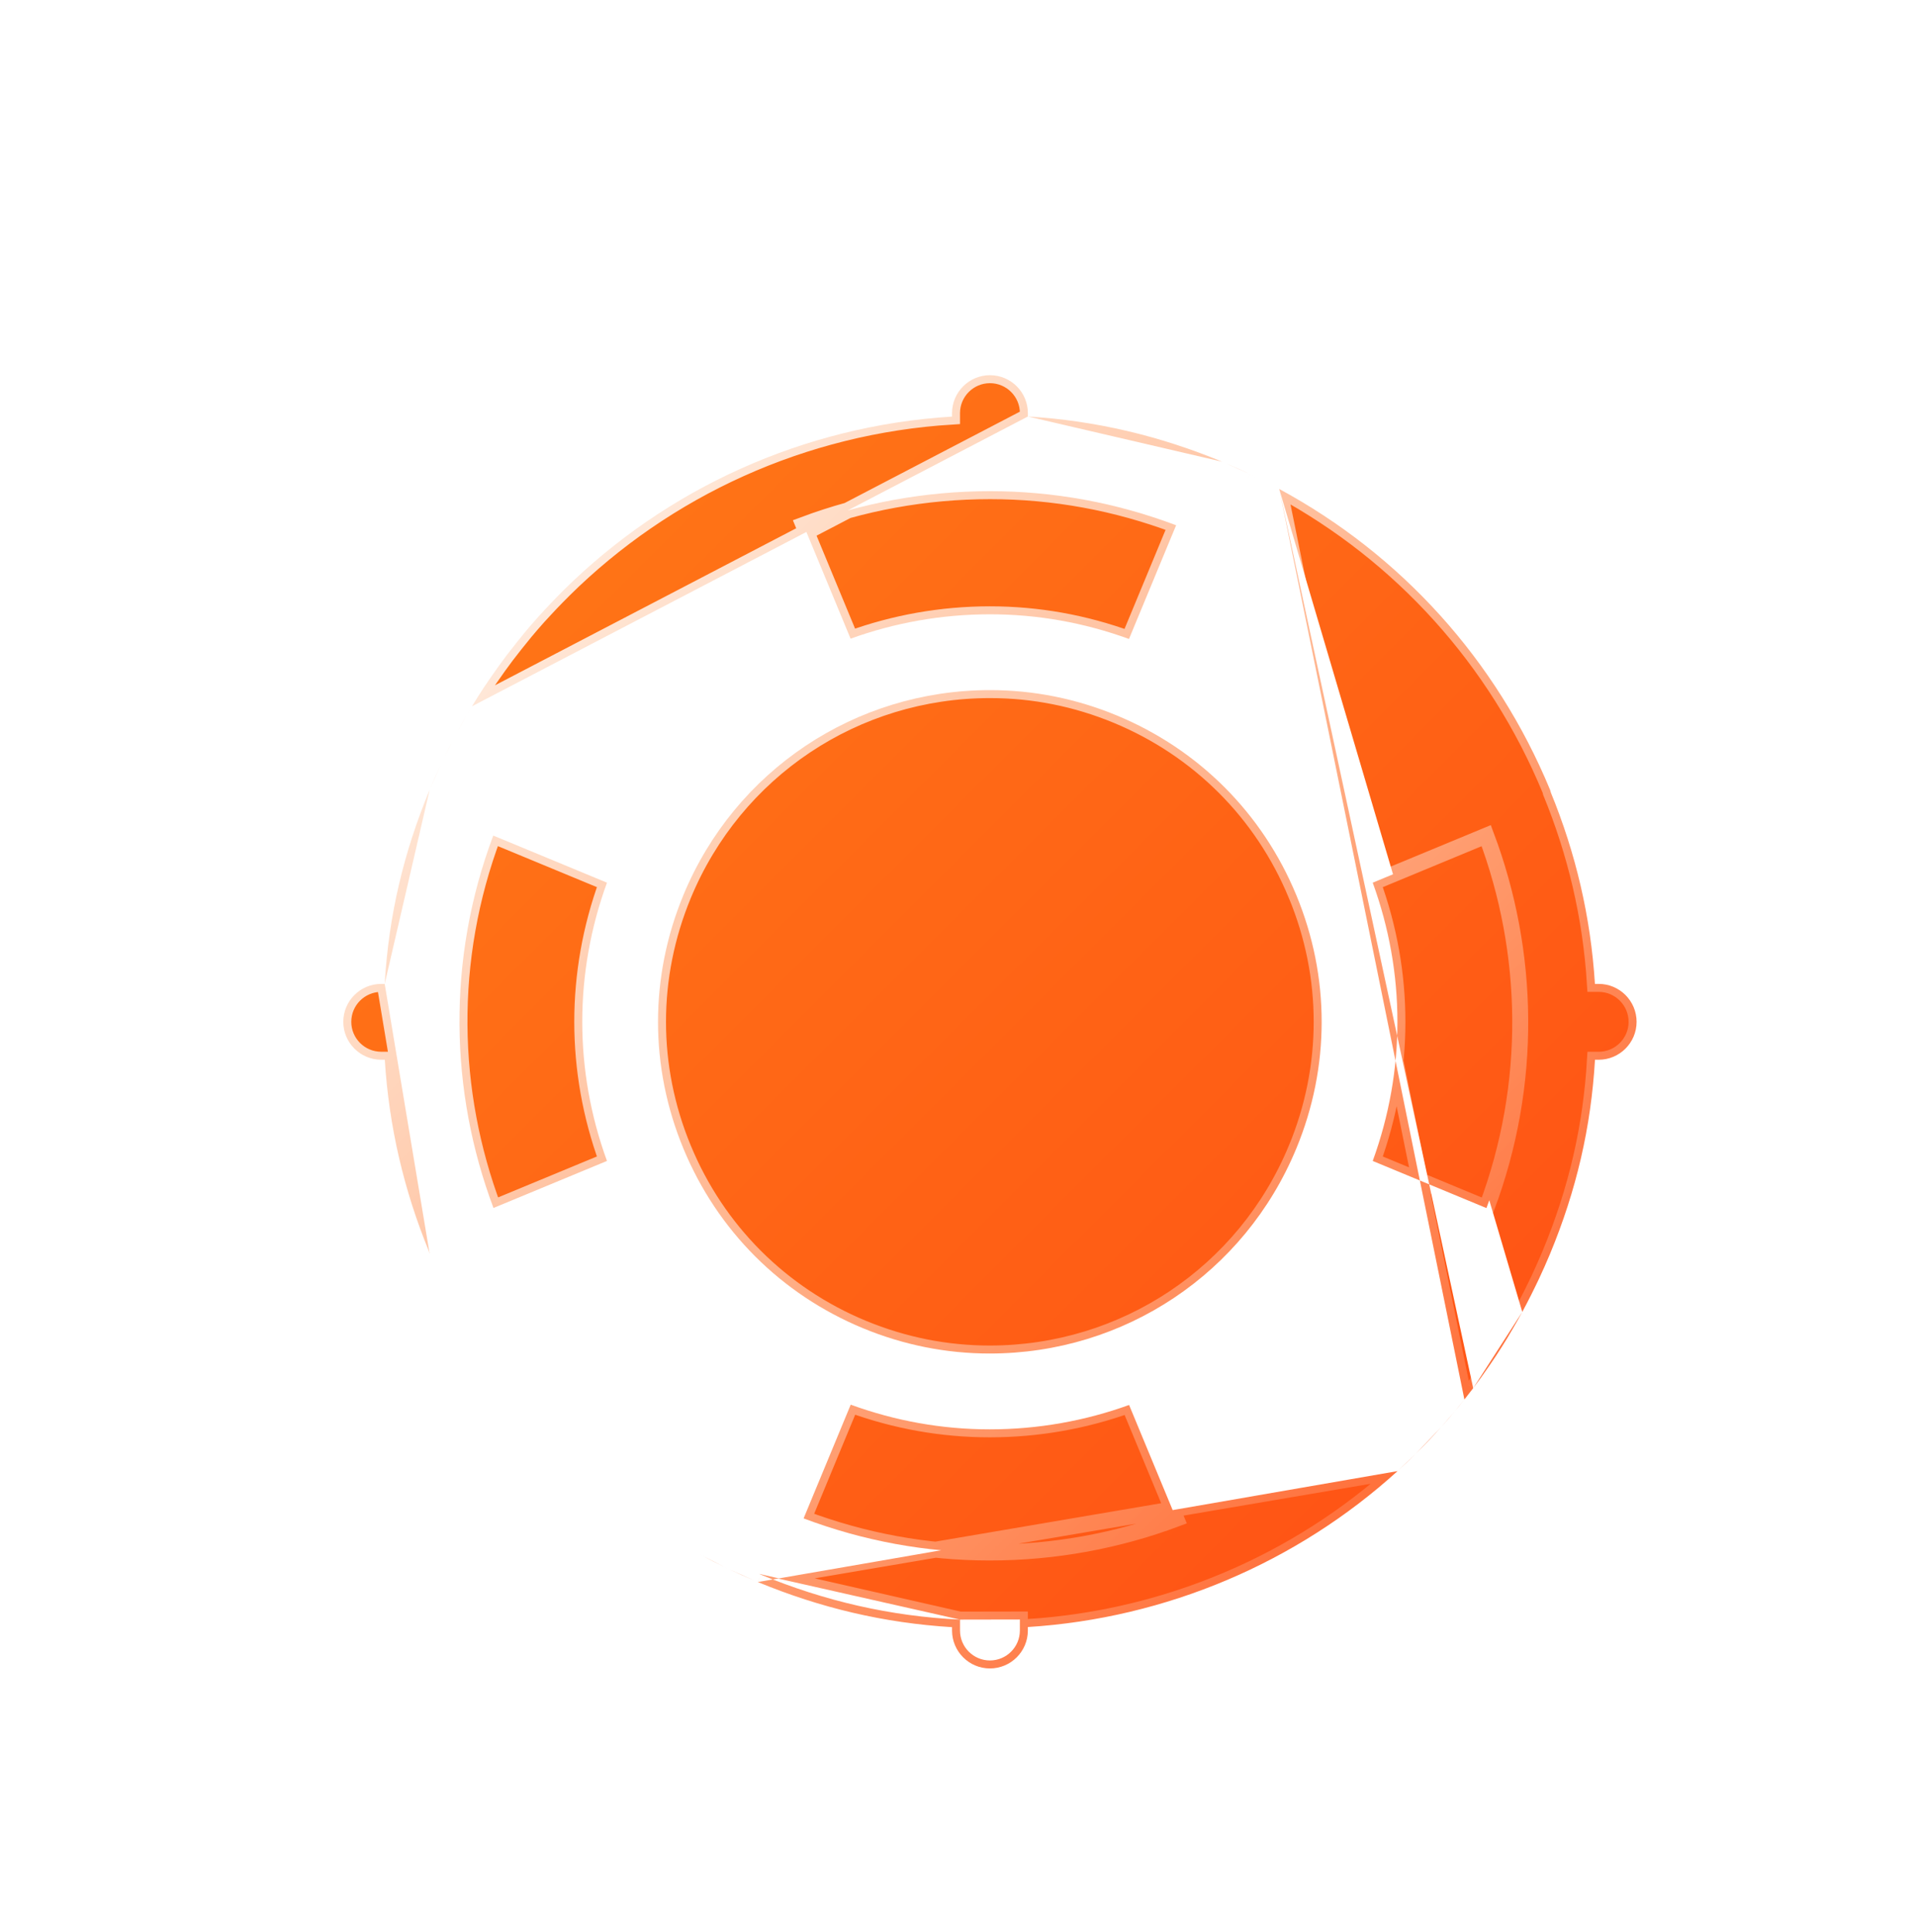 <svg width="120" height="121" viewBox="0 0 120 121" fill="none" xmlns="http://www.w3.org/2000/svg">
<g filter="url(#filter0_dd)">
<path d="M76.117 23.625L76.125 23.63C83.764 27.763 89.712 34.332 93.08 42.465C93.108 42.532 93.119 42.592 93.124 42.624C94.682 46.428 95.625 50.391 95.891 54.625H96.126C97.436 54.625 98.5 55.692 98.5 57.001C98.5 58.31 97.435 59.376 96.125 59.376H95.895C95.644 63.625 94.73 67.551 93.08 71.534L93.08 71.534C92.861 72.061 92.63 72.578 92.391 73.089C92.326 73.227 92.26 73.364 92.195 73.496C92.181 73.526 92.166 73.555 92.152 73.585C91.984 73.934 91.812 74.278 91.634 74.616L91.634 74.617C91.611 74.661 91.588 74.706 91.564 74.75C91.491 74.889 91.416 75.032 91.341 75.17M76.117 23.625L87.716 80.653L87.754 80.605C87.924 80.39 88.097 80.169 88.267 79.945M76.117 23.625L76.108 23.621M76.117 23.625L76.108 23.621M91.341 75.17C91.15 75.522 90.953 75.869 90.752 76.211C90.637 76.411 90.522 76.609 90.401 76.808L90.4 76.809C90.168 77.189 89.929 77.567 89.684 77.94L89.683 77.942C89.55 78.142 89.414 78.341 89.281 78.535L89.249 78.581C89.086 78.819 88.92 79.054 88.751 79.289L88.749 79.292L88.7 79.359C88.56 79.552 88.415 79.751 88.267 79.945M91.341 75.17C91.341 75.171 91.341 75.171 91.341 75.171L90.902 74.932L91.341 75.17C91.341 75.17 91.341 75.17 91.341 75.17ZM88.267 79.945C88.267 79.945 88.267 79.945 88.266 79.946L87.869 79.643L88.268 79.944C88.268 79.944 88.267 79.944 88.267 79.945ZM76.108 23.621C76.108 23.621 76.104 23.619 76.091 23.611L76.087 23.609C76.074 23.601 76.05 23.587 76.024 23.573L76.108 23.621ZM72.535 21.916L72.535 21.916C72.586 21.938 72.646 21.965 72.699 21.989C72.73 22.003 72.758 22.016 72.782 22.026C73.286 22.24 73.793 22.461 74.292 22.697M72.535 21.916L74.624 22.863M72.535 21.916L72.529 21.913C68.618 20.295 64.63 19.347 60.376 19.087M72.535 21.916L60.376 19.087M74.292 22.697L74.077 23.149L74.291 22.697C74.291 22.697 74.291 22.697 74.292 22.697ZM74.292 22.697C74.355 22.727 74.415 22.758 74.469 22.786L74.485 22.794C74.534 22.819 74.579 22.842 74.624 22.863M74.624 22.863L74.407 23.312L74.624 22.864C74.624 22.864 74.624 22.864 74.624 22.863ZM60.376 19.087V18.875C60.376 17.566 59.312 16.5 58.001 16.5C56.69 16.5 55.626 17.566 55.626 18.875V19.092C46.31 19.669 37.719 23.612 31.298 29.968L31.297 29.97C31.161 30.104 31.028 30.239 30.893 30.378C30.646 30.63 30.401 30.886 30.16 31.148L30.132 31.178C29.994 31.325 29.849 31.479 29.709 31.637C29.422 31.957 29.143 32.283 28.869 32.61L28.868 32.612C28.671 32.849 28.479 33.087 28.289 33.329C28.099 33.569 27.907 33.812 27.718 34.062M60.376 19.087L25.56 37.239C25.803 36.838 26.053 36.443 26.309 36.054C26.415 35.894 26.524 35.735 26.63 35.581C26.665 35.53 26.699 35.481 26.732 35.432L26.733 35.431C26.901 35.187 27.071 34.944 27.246 34.703C27.265 34.677 27.284 34.65 27.304 34.624C27.438 34.438 27.576 34.248 27.718 34.062M27.718 34.062C27.718 34.061 27.718 34.061 27.718 34.061L28.116 34.363L27.718 34.062C27.718 34.062 27.718 34.062 27.718 34.062ZM25.25 37.764L25.25 37.763C25.269 37.731 25.288 37.699 25.306 37.667C25.389 37.526 25.474 37.382 25.56 37.239L25.25 37.764ZM25.25 37.764C25.044 38.116 24.841 38.473 24.645 38.835L24.644 38.837M25.25 37.764L24.644 38.837M24.644 38.837C24.569 38.975 24.496 39.116 24.424 39.253C24.402 39.294 24.381 39.335 24.36 39.375L24.359 39.376M24.644 38.837L24.359 39.376M24.359 39.376C24.179 39.72 24.005 40.067 23.835 40.419L23.834 40.42M24.359 39.376L23.834 40.42M23.834 40.42C23.803 40.485 23.769 40.557 23.733 40.63C23.688 40.724 23.641 40.82 23.599 40.907L23.599 40.907M23.834 40.42L23.599 40.907M23.599 40.907L23.598 40.911M23.599 40.907L23.598 40.911M23.598 40.911C23.361 41.422 23.128 41.939 22.909 42.466L22.909 42.466M23.598 40.911L22.909 42.466M22.909 42.466C21.259 46.449 20.344 50.375 20.094 54.625M22.909 42.466L20.094 54.625M39.964 90.427L39.96 90.425C39.936 90.412 39.913 90.398 39.898 90.389L39.896 90.388C39.88 90.378 39.871 90.373 39.864 90.369C39.864 90.369 39.863 90.369 39.863 90.369L39.964 90.427ZM39.964 90.427C40.43 90.678 40.904 90.912 41.374 91.141C41.421 91.164 41.468 91.189 41.523 91.216C41.575 91.243 41.634 91.274 41.695 91.303L41.697 91.304M39.964 90.427L41.697 91.304M41.697 91.304C42.206 91.546 42.724 91.773 43.244 91.991L43.249 91.993M41.697 91.304L43.249 91.993M43.249 91.993C43.272 92.002 43.296 92.013 43.334 92.031L43.337 92.033C43.371 92.048 43.416 92.069 43.464 92.089M43.249 91.993L83.527 85.141M83.527 85.141L83.526 85.142C77.251 90.846 69.065 94.361 60.375 94.907V95.125C60.375 96.434 59.31 97.5 58 97.5C56.691 97.5 55.626 96.435 55.626 95.125V94.915C51.371 94.656 47.376 93.708 43.464 92.089M83.527 85.141C83.924 84.779 84.31 84.408 84.689 84.035L84.689 84.035M83.527 85.141L84.689 84.035M43.464 92.089C43.463 92.088 43.462 92.088 43.461 92.088L43.653 91.626M43.464 92.089C43.464 92.089 43.464 92.089 43.464 92.089L43.653 91.626M43.653 91.626C47.66 93.284 51.751 94.229 56.126 94.442M43.653 91.626C43.616 91.611 43.581 91.594 43.545 91.578L56.126 94.442M56.126 94.442V95.125C56.126 96.159 56.967 97 58 97C59.034 97 59.875 96.158 59.875 95.125V94.435L56.126 94.442ZM84.689 84.035C84.829 83.897 84.965 83.758 85.099 83.62C85.345 83.37 85.588 83.116 85.827 82.855C85.828 82.855 85.828 82.854 85.828 82.854L85.842 82.839C85.986 82.684 86.136 82.523 86.281 82.362L86.282 82.362M84.689 84.035L86.282 82.362M86.282 82.362C86.56 82.051 86.832 81.734 87.097 81.416M86.282 82.362L87.097 81.416M20.094 54.625H19.876C18.566 54.625 17.501 55.69 17.501 57C17.501 58.31 18.566 59.375 19.876 59.375H20.099C20.365 63.608 21.308 67.572 22.865 71.375C22.87 71.409 22.882 71.468 22.909 71.533L20.094 54.625ZM87.097 81.416C87.308 81.165 87.513 80.911 87.716 80.653L87.097 81.416ZM77.184 64.948L77.183 64.948C73.956 72.742 66.421 77.776 57.986 77.776C55.26 77.776 52.59 77.242 50.047 76.19C44.92 74.066 40.929 70.074 38.805 64.947C36.681 59.822 36.681 54.178 38.805 49.053L38.805 49.053C42.033 41.259 49.568 36.224 58.005 36.224C60.73 36.224 63.4 36.758 65.943 37.81C71.07 39.934 75.061 43.927 77.183 49.053L77.184 49.053C79.308 54.179 79.308 59.823 77.184 64.948ZM58.01 23.764C61.997 23.764 65.911 24.485 69.661 25.898L66.709 33.021C63.906 31.999 60.984 31.476 58.005 31.476C54.965 31.476 52.019 32.009 49.273 33.003L46.319 25.872C49.984 24.501 53.931 23.764 58.01 23.764ZM34.015 48.285C31.951 53.944 31.951 60.055 34.015 65.714L26.907 68.66C24.171 61.373 23.969 53.122 26.893 45.334L34.015 48.285ZM57.98 90.239C53.993 90.239 50.08 89.515 46.33 88.103L49.281 80.979C52.084 82.002 55.005 82.525 57.985 82.525C61.025 82.525 63.97 81.991 66.716 80.998L69.67 88.128C66.005 89.5 62.06 90.239 57.98 90.239ZM81.974 48.286L89.083 45.34C91.819 52.63 92.021 60.88 89.097 68.666L81.974 65.715C84.037 60.056 84.037 53.945 81.974 48.286Z" fill="url(#paint0_linear)" stroke="url(#paint1_linear)"/>
</g>
<defs>
<filter id="filter0_dd" x="0.001" y="0" width="119.999" height="121" filterUnits="userSpaceOnUse" color-interpolation-filters="sRGB">
<feFlood flood-opacity="0" result="BackgroundImageFix"/>
<feColorMatrix in="SourceAlpha" type="matrix" values="0 0 0 0 0 0 0 0 0 0 0 0 0 0 0 0 0 0 127 0"/>
<feOffset dx="-2" dy="-1"/>
<feGaussianBlur stdDeviation="7.5"/>
<feColorMatrix type="matrix" values="0 0 0 0 1 0 0 0 0 1 0 0 0 0 1 0 0 0 0.82 0"/>
<feBlend mode="normal" in2="BackgroundImageFix" result="effect1_dropShadow"/>
<feColorMatrix in="SourceAlpha" type="matrix" values="0 0 0 0 0 0 0 0 0 0 0 0 0 0 0 0 0 0 127 0"/>
<feOffset dx="6" dy="8"/>
<feGaussianBlur stdDeviation="7.5"/>
<feColorMatrix type="matrix" values="0 0 0 0 0 0 0 0 0 0 0 0 0 0 0 0 0 0 0.04 0"/>
<feBlend mode="normal" in2="effect1_dropShadow" result="effect2_dropShadow"/>
<feBlend mode="normal" in="SourceGraphic" in2="effect2_dropShadow" result="shape"/>
</filter>
<linearGradient id="paint0_linear" x1="18.001" y1="17" x2="98.001" y2="97.016" gradientUnits="userSpaceOnUse">
<stop stop-color="#FF7B17"/>
<stop offset="1" stop-color="#FF4D14"/>
</linearGradient>
<linearGradient id="paint1_linear" x1="18.001" y1="17" x2="98.001" y2="97.016" gradientUnits="userSpaceOnUse">
<stop stop-color="white"/>
<stop offset="1" stop-color="white" stop-opacity="0"/>
</linearGradient>
</defs>
</svg>
